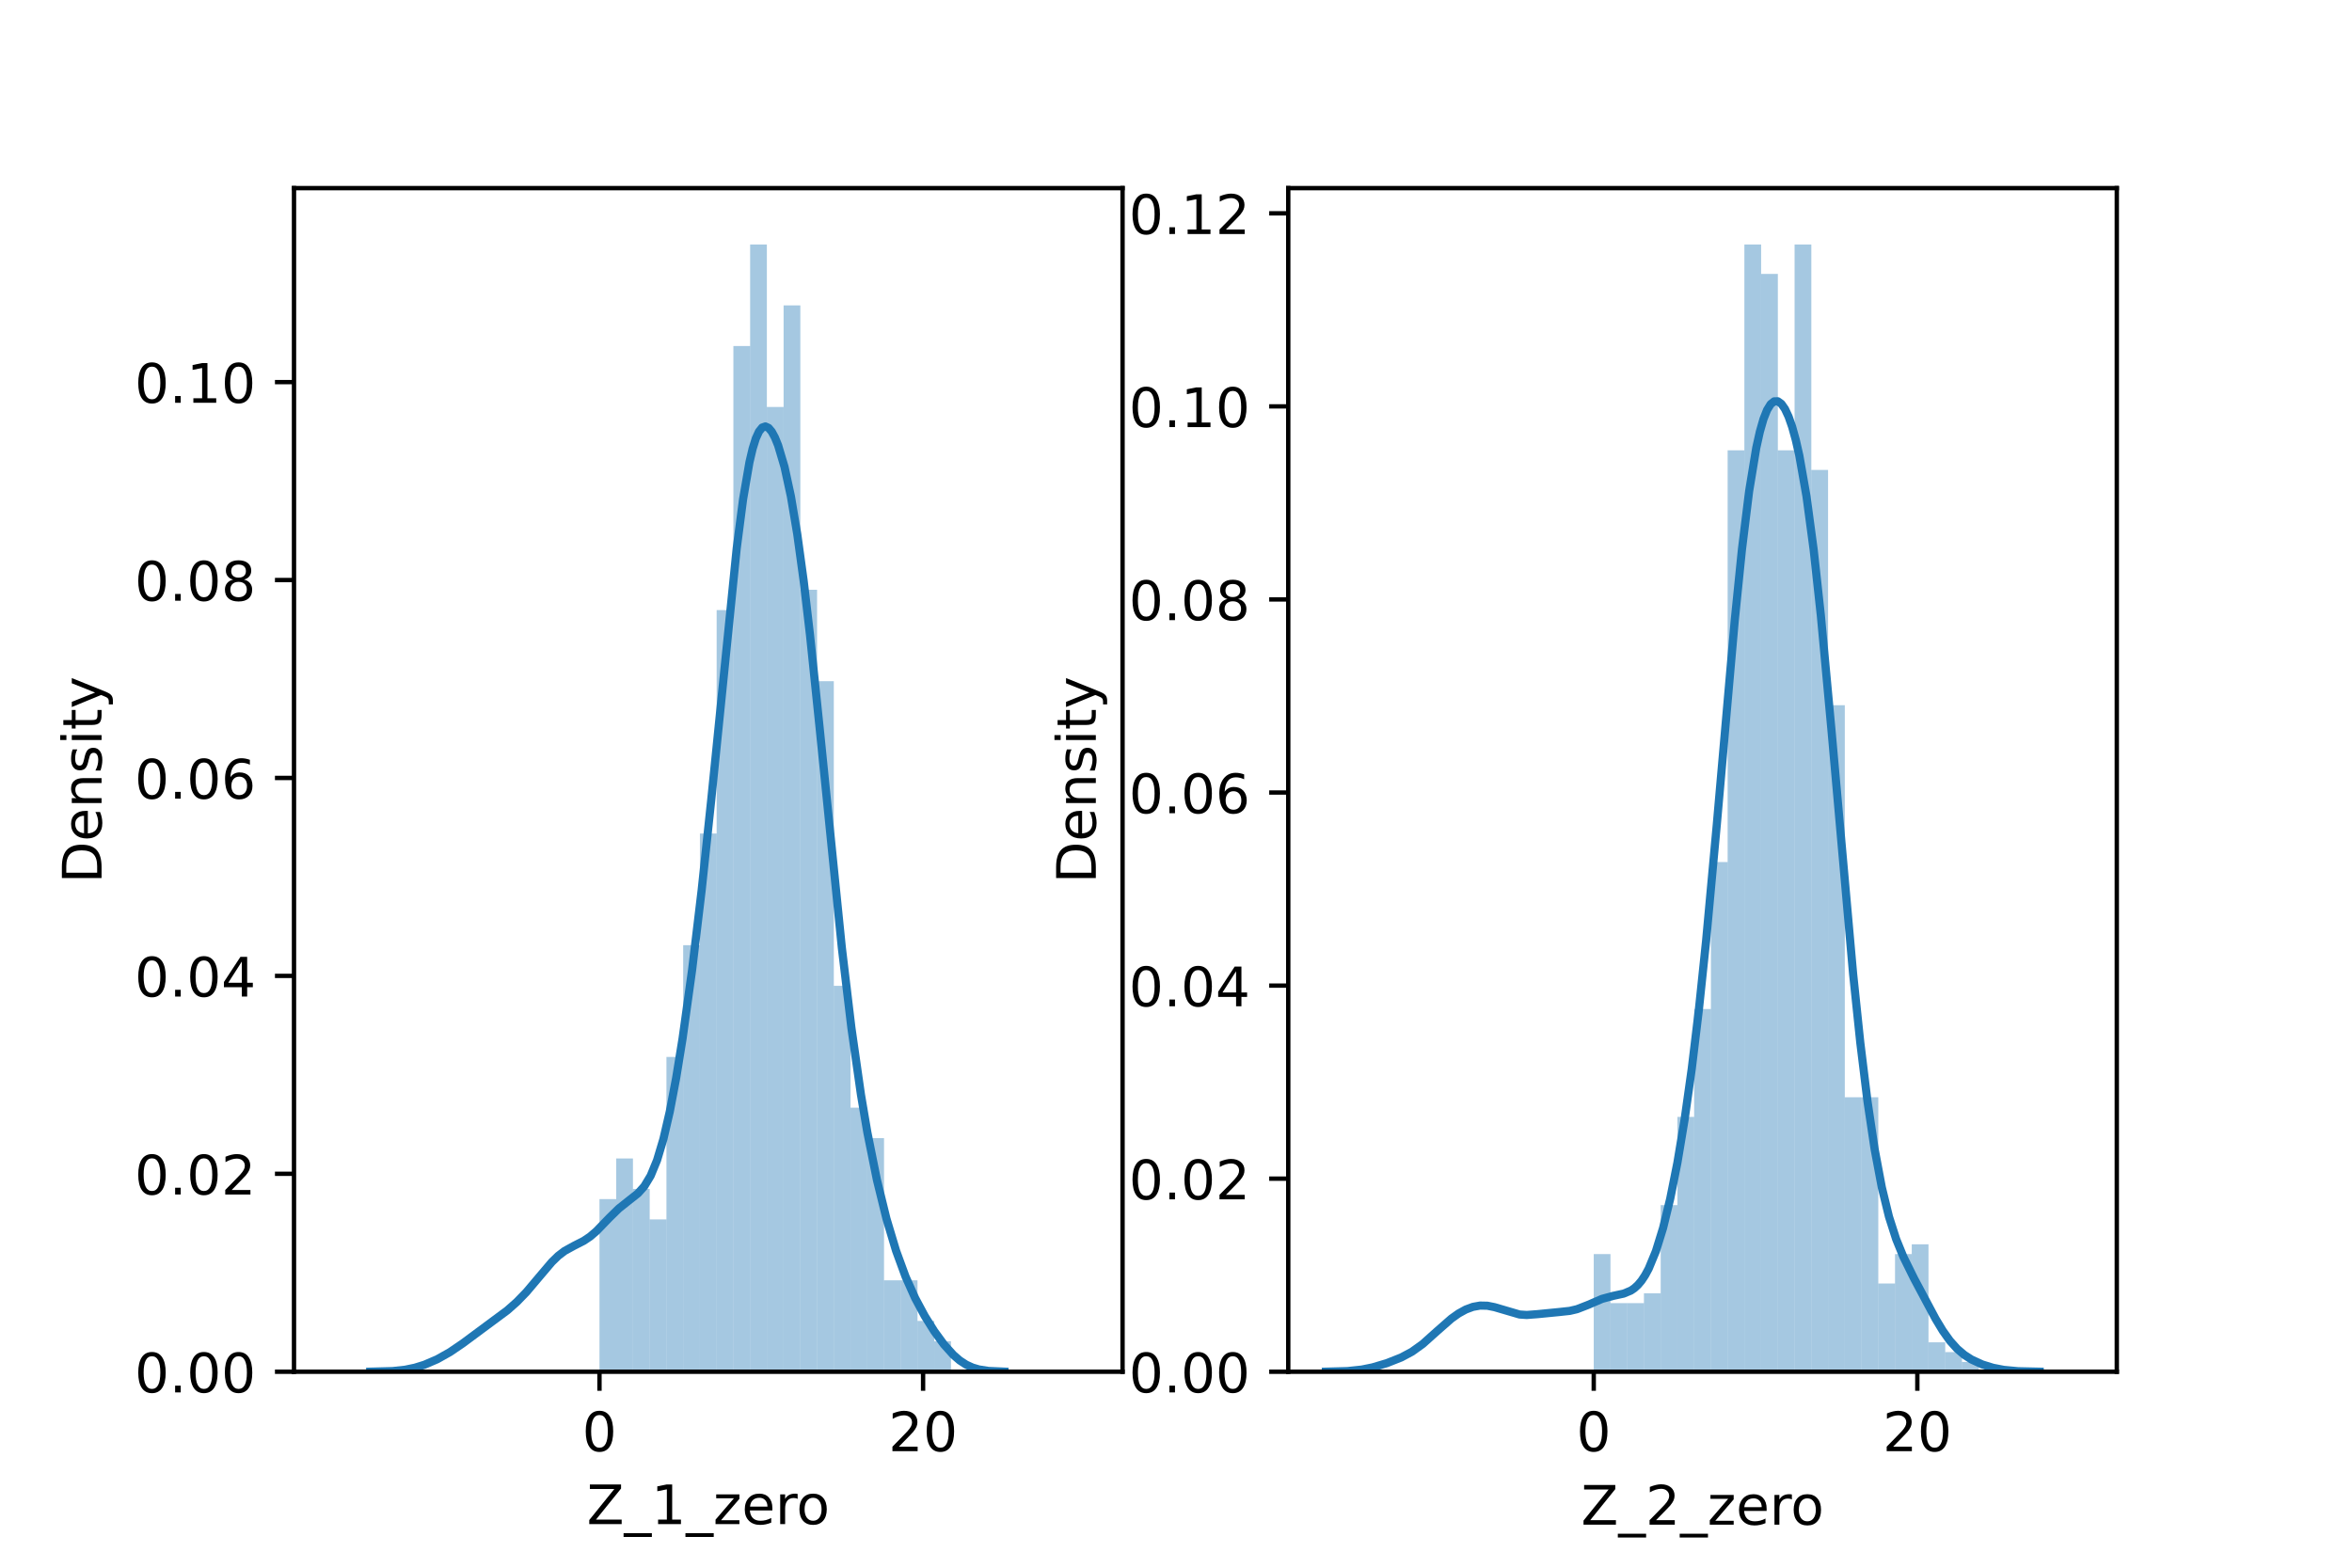 <?xml version="1.0" encoding="utf-8" standalone="no"?>
<!DOCTYPE svg PUBLIC "-//W3C//DTD SVG 1.1//EN"
  "http://www.w3.org/Graphics/SVG/1.1/DTD/svg11.dtd">
<!-- Created with matplotlib (https://matplotlib.org/) -->
<svg height="288pt" version="1.1" viewBox="0 0 432 288" width="432pt" xmlns="http://www.w3.org/2000/svg" xmlns:xlink="http://www.w3.org/1999/xlink">
 <defs>
  <style type="text/css">*{stroke-linecap:butt;stroke-linejoin:round;}</style>
 </defs>
 <g id="figure_1">
  <g id="patch_1">
   <path d="M 0 288 
L 432 288 
L 432 0 
L 0 0 
z
" style="fill:#ffffff;"/>
  </g>
  <g id="axes_1">
   <g id="patch_2">
    <path d="M 54 252 
L 206.182 252 
L 206.182 34.56 
L 54 34.56 
z
" style="fill:#ffffff;"/>
   </g>
   <g id="patch_3">
    <path clip-path="url(#p5b41a55d6e)" d="M 110.109 252 
L 113.183 252 
L 113.183 220.284 
L 110.109 220.284 
z
" style="fill:#1f77b4;opacity:0.4;"/>
   </g>
   <g id="patch_4">
    <path clip-path="url(#p5b41a55d6e)" d="M 113.183 252 
L 116.258 252 
L 116.258 212.822 
L 113.183 212.822 
z
" style="fill:#1f77b4;opacity:0.4;"/>
   </g>
   <g id="patch_5">
    <path clip-path="url(#p5b41a55d6e)" d="M 116.258 252 
L 119.332 252 
L 119.332 218.419 
L 116.258 218.419 
z
" style="fill:#1f77b4;opacity:0.4;"/>
   </g>
   <g id="patch_6">
    <path clip-path="url(#p5b41a55d6e)" d="M 119.332 252 
L 122.406 252 
L 122.406 224.015 
L 119.332 224.015 
z
" style="fill:#1f77b4;opacity:0.4;"/>
   </g>
   <g id="patch_7">
    <path clip-path="url(#p5b41a55d6e)" d="M 122.406 252 
L 125.481 252 
L 125.481 194.165 
L 122.406 194.165 
z
" style="fill:#1f77b4;opacity:0.4;"/>
   </g>
   <g id="patch_8">
    <path clip-path="url(#p5b41a55d6e)" d="M 125.481 252 
L 128.555 252 
L 128.555 173.643 
L 125.481 173.643 
z
" style="fill:#1f77b4;opacity:0.4;"/>
   </g>
   <g id="patch_9">
    <path clip-path="url(#p5b41a55d6e)" d="M 128.555 252 
L 131.629 252 
L 131.629 153.121 
L 128.555 153.121 
z
" style="fill:#1f77b4;opacity:0.4;"/>
   </g>
   <g id="patch_10">
    <path clip-path="url(#p5b41a55d6e)" d="M 131.629 252 
L 134.704 252 
L 134.704 112.077 
L 131.629 112.077 
z
" style="fill:#1f77b4;opacity:0.4;"/>
   </g>
   <g id="patch_11">
    <path clip-path="url(#p5b41a55d6e)" d="M 134.704 252 
L 137.778 252 
L 137.778 63.571 
L 134.704 63.571 
z
" style="fill:#1f77b4;opacity:0.4;"/>
   </g>
   <g id="patch_12">
    <path clip-path="url(#p5b41a55d6e)" d="M 137.778 252 
L 140.852 252 
L 140.852 44.914 
L 137.778 44.914 
z
" style="fill:#1f77b4;opacity:0.4;"/>
   </g>
   <g id="patch_13">
    <path clip-path="url(#p5b41a55d6e)" d="M 140.852 252 
L 143.927 252 
L 143.927 74.764 
L 140.852 74.764 
z
" style="fill:#1f77b4;opacity:0.4;"/>
   </g>
   <g id="patch_14">
    <path clip-path="url(#p5b41a55d6e)" d="M 143.927 252 
L 147.001 252 
L 147.001 56.108 
L 143.927 56.108 
z
" style="fill:#1f77b4;opacity:0.4;"/>
   </g>
   <g id="patch_15">
    <path clip-path="url(#p5b41a55d6e)" d="M 147.001 252 
L 150.075 252 
L 150.075 108.346 
L 147.001 108.346 
z
" style="fill:#1f77b4;opacity:0.4;"/>
   </g>
   <g id="patch_16">
    <path clip-path="url(#p5b41a55d6e)" d="M 150.075 252 
L 153.15 252 
L 153.15 125.137 
L 150.075 125.137 
z
" style="fill:#1f77b4;opacity:0.4;"/>
   </g>
   <g id="patch_17">
    <path clip-path="url(#p5b41a55d6e)" d="M 153.15 252 
L 156.224 252 
L 156.224 181.106 
L 153.15 181.106 
z
" style="fill:#1f77b4;opacity:0.4;"/>
   </g>
   <g id="patch_18">
    <path clip-path="url(#p5b41a55d6e)" d="M 156.224 252 
L 159.298 252 
L 159.298 203.493 
L 156.224 203.493 
z
" style="fill:#1f77b4;opacity:0.4;"/>
   </g>
   <g id="patch_19">
    <path clip-path="url(#p5b41a55d6e)" d="M 159.298 252 
L 162.373 252 
L 162.373 209.09 
L 159.298 209.09 
z
" style="fill:#1f77b4;opacity:0.4;"/>
   </g>
   <g id="patch_20">
    <path clip-path="url(#p5b41a55d6e)" d="M 162.373 252 
L 165.447 252 
L 165.447 235.209 
L 162.373 235.209 
z
" style="fill:#1f77b4;opacity:0.4;"/>
   </g>
   <g id="patch_21">
    <path clip-path="url(#p5b41a55d6e)" d="M 165.447 252 
L 168.521 252 
L 168.521 235.209 
L 165.447 235.209 
z
" style="fill:#1f77b4;opacity:0.4;"/>
   </g>
   <g id="patch_22">
    <path clip-path="url(#p5b41a55d6e)" d="M 168.521 252 
L 171.596 252 
L 171.596 242.672 
L 168.521 242.672 
z
" style="fill:#1f77b4;opacity:0.4;"/>
   </g>
   <g id="patch_23">
    <path clip-path="url(#p5b41a55d6e)" d="M 171.596 252 
L 174.67 252 
L 174.67 246.403 
L 171.596 246.403 
z
" style="fill:#1f77b4;opacity:0.4;"/>
   </g>
   <g id="patch_24">
    <path clip-path="url(#p5b41a55d6e)" d="M 174.67 252 
L 177.744 252 
L 177.744 252 
L 174.67 252 
z
" style="fill:#1f77b4;opacity:0.4;"/>
   </g>
   <g id="patch_25">
    <path clip-path="url(#p5b41a55d6e)" d="M 177.744 252 
L 180.819 252 
L 180.819 252 
L 177.744 252 
z
" style="fill:#1f77b4;opacity:0.4;"/>
   </g>
   <g id="patch_26">
    <path clip-path="url(#p5b41a55d6e)" d="M 180.819 252 
L 183.893 252 
L 183.893 252 
L 180.819 252 
z
" style="fill:#1f77b4;opacity:0.4;"/>
   </g>
   <g id="patch_27">
    <path clip-path="url(#p5b41a55d6e)" d="M 183.893 252 
L 186.967 252 
L 186.967 252 
L 183.893 252 
z
" style="fill:#1f77b4;opacity:0.4;"/>
   </g>
   <g id="patch_28">
    <path clip-path="url(#p5b41a55d6e)" d="M 186.967 252 
L 190.041 252 
L 190.041 252 
L 186.967 252 
z
" style="fill:#1f77b4;opacity:0.4;"/>
   </g>
   <g id="patch_29">
    <path clip-path="url(#p5b41a55d6e)" d="M 190.041 252 
L 193.116 252 
L 193.116 252 
L 190.041 252 
z
" style="fill:#1f77b4;opacity:0.4;"/>
   </g>
   <g id="patch_30">
    <path clip-path="url(#p5b41a55d6e)" d="M 193.116 252 
L 196.19 252 
L 196.19 252 
L 193.116 252 
z
" style="fill:#1f77b4;opacity:0.4;"/>
   </g>
   <g id="patch_31">
    <path clip-path="url(#p5b41a55d6e)" d="M 196.19 252 
L 199.264 252 
L 199.264 252 
L 196.19 252 
z
" style="fill:#1f77b4;opacity:0.4;"/>
   </g>
   <g id="matplotlib.axis_1">
    <g id="xtick_1">
     <g id="line2d_1">
      <defs>
       <path d="M 0 0 
L 0 3.5 
" id="md90e718401" style="stroke:#000000;stroke-width:0.8;"/>
      </defs>
      <g>
       <use style="stroke:#000000;stroke-width:0.8;" x="110.109" xlink:href="#md90e718401" y="252"/>
      </g>
     </g>
     <g id="text_1">
      <!-- 0 -->
      <g transform="translate(106.928 266.598)scale(0.1 -0.1)">
       <defs>
        <path d="M 31.781 66.406 
Q 24.172 66.406 20.328 58.906 
Q 16.5 51.422 16.5 36.375 
Q 16.5 21.391 20.328 13.891 
Q 24.172 6.391 31.781 6.391 
Q 39.453 6.391 43.281 13.891 
Q 47.125 21.391 47.125 36.375 
Q 47.125 51.422 43.281 58.906 
Q 39.453 66.406 31.781 66.406 
z
M 31.781 74.219 
Q 44.047 74.219 50.516 64.516 
Q 56.984 54.828 56.984 36.375 
Q 56.984 17.969 50.516 8.266 
Q 44.047 -1.422 31.781 -1.422 
Q 19.531 -1.422 13.062 8.266 
Q 6.594 17.969 6.594 36.375 
Q 6.594 54.828 13.062 64.516 
Q 19.531 74.219 31.781 74.219 
z
" id="DejaVuSans-48"/>
       </defs>
       <use xlink:href="#DejaVuSans-48"/>
      </g>
     </g>
    </g>
    <g id="xtick_2">
     <g id="line2d_2">
      <g>
       <use style="stroke:#000000;stroke-width:0.8;" x="169.546" xlink:href="#md90e718401" y="252"/>
      </g>
     </g>
     <g id="text_2">
      <!-- 20 -->
      <g transform="translate(163.183 266.598)scale(0.1 -0.1)">
       <defs>
        <path d="M 19.188 8.297 
L 53.609 8.297 
L 53.609 0 
L 7.328 0 
L 7.328 8.297 
Q 12.938 14.109 22.625 23.891 
Q 32.328 33.688 34.812 36.531 
Q 39.547 41.844 41.422 45.531 
Q 43.312 49.219 43.312 52.781 
Q 43.312 58.594 39.234 62.25 
Q 35.156 65.922 28.609 65.922 
Q 23.969 65.922 18.812 64.312 
Q 13.672 62.703 7.812 59.422 
L 7.812 69.391 
Q 13.766 71.781 18.938 73 
Q 24.125 74.219 28.422 74.219 
Q 39.75 74.219 46.484 68.547 
Q 53.219 62.891 53.219 53.422 
Q 53.219 48.922 51.531 44.891 
Q 49.859 40.875 45.406 35.406 
Q 44.188 33.984 37.641 27.219 
Q 31.109 20.453 19.188 8.297 
z
" id="DejaVuSans-50"/>
       </defs>
       <use xlink:href="#DejaVuSans-50"/>
       <use x="63.623" xlink:href="#DejaVuSans-48"/>
      </g>
     </g>
    </g>
    <g id="text_3">
     <!-- Z_1_zero -->
     <g transform="translate(107.782 279.998)scale(0.1 -0.1)">
      <defs>
       <path d="M 5.609 72.906 
L 62.891 72.906 
L 62.891 65.375 
L 16.797 8.297 
L 64.016 8.297 
L 64.016 0 
L 4.5 0 
L 4.5 7.516 
L 50.594 64.594 
L 5.609 64.594 
z
" id="DejaVuSans-90"/>
       <path d="M 50.984 -16.609 
L 50.984 -23.578 
L -0.984 -23.578 
L -0.984 -16.609 
z
" id="DejaVuSans-95"/>
       <path d="M 12.406 8.297 
L 28.516 8.297 
L 28.516 63.922 
L 10.984 60.406 
L 10.984 69.391 
L 28.422 72.906 
L 38.281 72.906 
L 38.281 8.297 
L 54.391 8.297 
L 54.391 0 
L 12.406 0 
z
" id="DejaVuSans-49"/>
       <path d="M 5.516 54.688 
L 48.188 54.688 
L 48.188 46.484 
L 14.406 7.172 
L 48.188 7.172 
L 48.188 0 
L 4.297 0 
L 4.297 8.203 
L 38.094 47.516 
L 5.516 47.516 
z
" id="DejaVuSans-122"/>
       <path d="M 56.203 29.594 
L 56.203 25.203 
L 14.891 25.203 
Q 15.484 15.922 20.484 11.062 
Q 25.484 6.203 34.422 6.203 
Q 39.594 6.203 44.453 7.469 
Q 49.312 8.734 54.109 11.281 
L 54.109 2.781 
Q 49.266 0.734 44.188 -0.344 
Q 39.109 -1.422 33.891 -1.422 
Q 20.797 -1.422 13.156 6.188 
Q 5.516 13.812 5.516 26.812 
Q 5.516 40.234 12.766 48.109 
Q 20.016 56 32.328 56 
Q 43.359 56 49.781 48.891 
Q 56.203 41.797 56.203 29.594 
z
M 47.219 32.234 
Q 47.125 39.594 43.094 43.984 
Q 39.062 48.391 32.422 48.391 
Q 24.906 48.391 20.391 44.141 
Q 15.875 39.891 15.188 32.172 
z
" id="DejaVuSans-101"/>
       <path d="M 41.109 46.297 
Q 39.594 47.172 37.812 47.578 
Q 36.031 48 33.891 48 
Q 26.266 48 22.188 43.047 
Q 18.109 38.094 18.109 28.812 
L 18.109 0 
L 9.078 0 
L 9.078 54.688 
L 18.109 54.688 
L 18.109 46.188 
Q 20.953 51.172 25.484 53.578 
Q 30.031 56 36.531 56 
Q 37.453 56 38.578 55.875 
Q 39.703 55.766 41.062 55.516 
z
" id="DejaVuSans-114"/>
       <path d="M 30.609 48.391 
Q 23.391 48.391 19.188 42.75 
Q 14.984 37.109 14.984 27.297 
Q 14.984 17.484 19.156 11.844 
Q 23.344 6.203 30.609 6.203 
Q 37.797 6.203 41.984 11.859 
Q 46.188 17.531 46.188 27.297 
Q 46.188 37.016 41.984 42.703 
Q 37.797 48.391 30.609 48.391 
z
M 30.609 56 
Q 42.328 56 49.016 48.375 
Q 55.719 40.766 55.719 27.297 
Q 55.719 13.875 49.016 6.219 
Q 42.328 -1.422 30.609 -1.422 
Q 18.844 -1.422 12.172 6.219 
Q 5.516 13.875 5.516 27.297 
Q 5.516 40.766 12.172 48.375 
Q 18.844 56 30.609 56 
z
" id="DejaVuSans-111"/>
      </defs>
      <use xlink:href="#DejaVuSans-90"/>
      <use x="68.506" xlink:href="#DejaVuSans-95"/>
      <use x="118.506" xlink:href="#DejaVuSans-49"/>
      <use x="182.129" xlink:href="#DejaVuSans-95"/>
      <use x="232.129" xlink:href="#DejaVuSans-122"/>
      <use x="284.619" xlink:href="#DejaVuSans-101"/>
      <use x="346.143" xlink:href="#DejaVuSans-114"/>
      <use x="385.006" xlink:href="#DejaVuSans-111"/>
     </g>
    </g>
   </g>
   <g id="matplotlib.axis_2">
    <g id="ytick_1">
     <g id="line2d_3">
      <defs>
       <path d="M 0 0 
L -3.5 0 
" id="m046e755c90" style="stroke:#000000;stroke-width:0.8;"/>
      </defs>
      <g>
       <use style="stroke:#000000;stroke-width:0.8;" x="54" xlink:href="#m046e755c90" y="252"/>
      </g>
     </g>
     <g id="text_4">
      <!-- 0.00 -->
      <g transform="translate(24.734 255.799)scale(0.1 -0.1)">
       <defs>
        <path d="M 10.688 12.406 
L 21 12.406 
L 21 0 
L 10.688 0 
z
" id="DejaVuSans-46"/>
       </defs>
       <use xlink:href="#DejaVuSans-48"/>
       <use x="63.623" xlink:href="#DejaVuSans-46"/>
       <use x="95.41" xlink:href="#DejaVuSans-48"/>
       <use x="159.033" xlink:href="#DejaVuSans-48"/>
      </g>
     </g>
    </g>
    <g id="ytick_2">
     <g id="line2d_4">
      <g>
       <use style="stroke:#000000;stroke-width:0.8;" x="54" xlink:href="#m046e755c90" y="215.639"/>
      </g>
     </g>
     <g id="text_5">
      <!-- 0.02 -->
      <g transform="translate(24.734 219.439)scale(0.1 -0.1)">
       <use xlink:href="#DejaVuSans-48"/>
       <use x="63.623" xlink:href="#DejaVuSans-46"/>
       <use x="95.41" xlink:href="#DejaVuSans-48"/>
       <use x="159.033" xlink:href="#DejaVuSans-50"/>
      </g>
     </g>
    </g>
    <g id="ytick_3">
     <g id="line2d_5">
      <g>
       <use style="stroke:#000000;stroke-width:0.8;" x="54" xlink:href="#m046e755c90" y="179.279"/>
      </g>
     </g>
     <g id="text_6">
      <!-- 0.04 -->
      <g transform="translate(24.734 183.078)scale(0.1 -0.1)">
       <defs>
        <path d="M 37.797 64.312 
L 12.891 25.391 
L 37.797 25.391 
z
M 35.203 72.906 
L 47.609 72.906 
L 47.609 25.391 
L 58.016 25.391 
L 58.016 17.188 
L 47.609 17.188 
L 47.609 0 
L 37.797 0 
L 37.797 17.188 
L 4.891 17.188 
L 4.891 26.703 
z
" id="DejaVuSans-52"/>
       </defs>
       <use xlink:href="#DejaVuSans-48"/>
       <use x="63.623" xlink:href="#DejaVuSans-46"/>
       <use x="95.41" xlink:href="#DejaVuSans-48"/>
       <use x="159.033" xlink:href="#DejaVuSans-52"/>
      </g>
     </g>
    </g>
    <g id="ytick_4">
     <g id="line2d_6">
      <g>
       <use style="stroke:#000000;stroke-width:0.8;" x="54" xlink:href="#m046e755c90" y="142.918"/>
      </g>
     </g>
     <g id="text_7">
      <!-- 0.06 -->
      <g transform="translate(24.734 146.717)scale(0.1 -0.1)">
       <defs>
        <path d="M 33.016 40.375 
Q 26.375 40.375 22.484 35.828 
Q 18.609 31.297 18.609 23.391 
Q 18.609 15.531 22.484 10.953 
Q 26.375 6.391 33.016 6.391 
Q 39.656 6.391 43.531 10.953 
Q 47.406 15.531 47.406 23.391 
Q 47.406 31.297 43.531 35.828 
Q 39.656 40.375 33.016 40.375 
z
M 52.594 71.297 
L 52.594 62.312 
Q 48.875 64.062 45.094 64.984 
Q 41.312 65.922 37.594 65.922 
Q 27.828 65.922 22.672 59.328 
Q 17.531 52.734 16.797 39.406 
Q 19.672 43.656 24.016 45.922 
Q 28.375 48.188 33.594 48.188 
Q 44.578 48.188 50.953 41.516 
Q 57.328 34.859 57.328 23.391 
Q 57.328 12.156 50.688 5.359 
Q 44.047 -1.422 33.016 -1.422 
Q 20.359 -1.422 13.672 8.266 
Q 6.984 17.969 6.984 36.375 
Q 6.984 53.656 15.188 63.938 
Q 23.391 74.219 37.203 74.219 
Q 40.922 74.219 44.703 73.484 
Q 48.484 72.75 52.594 71.297 
z
" id="DejaVuSans-54"/>
       </defs>
       <use xlink:href="#DejaVuSans-48"/>
       <use x="63.623" xlink:href="#DejaVuSans-46"/>
       <use x="95.41" xlink:href="#DejaVuSans-48"/>
       <use x="159.033" xlink:href="#DejaVuSans-54"/>
      </g>
     </g>
    </g>
    <g id="ytick_5">
     <g id="line2d_7">
      <g>
       <use style="stroke:#000000;stroke-width:0.8;" x="54" xlink:href="#m046e755c90" y="106.558"/>
      </g>
     </g>
     <g id="text_8">
      <!-- 0.08 -->
      <g transform="translate(24.734 110.357)scale(0.1 -0.1)">
       <defs>
        <path d="M 31.781 34.625 
Q 24.75 34.625 20.719 30.859 
Q 16.703 27.094 16.703 20.516 
Q 16.703 13.922 20.719 10.156 
Q 24.75 6.391 31.781 6.391 
Q 38.812 6.391 42.859 10.172 
Q 46.922 13.969 46.922 20.516 
Q 46.922 27.094 42.891 30.859 
Q 38.875 34.625 31.781 34.625 
z
M 21.922 38.812 
Q 15.578 40.375 12.031 44.719 
Q 8.5 49.078 8.5 55.328 
Q 8.5 64.062 14.719 69.141 
Q 20.953 74.219 31.781 74.219 
Q 42.672 74.219 48.875 69.141 
Q 55.078 64.062 55.078 55.328 
Q 55.078 49.078 51.531 44.719 
Q 48 40.375 41.703 38.812 
Q 48.828 37.156 52.797 32.312 
Q 56.781 27.484 56.781 20.516 
Q 56.781 9.906 50.312 4.234 
Q 43.844 -1.422 31.781 -1.422 
Q 19.734 -1.422 13.25 4.234 
Q 6.781 9.906 6.781 20.516 
Q 6.781 27.484 10.781 32.312 
Q 14.797 37.156 21.922 38.812 
z
M 18.312 54.391 
Q 18.312 48.734 21.844 45.562 
Q 25.391 42.391 31.781 42.391 
Q 38.141 42.391 41.719 45.562 
Q 45.312 48.734 45.312 54.391 
Q 45.312 60.062 41.719 63.234 
Q 38.141 66.406 31.781 66.406 
Q 25.391 66.406 21.844 63.234 
Q 18.312 60.062 18.312 54.391 
z
" id="DejaVuSans-56"/>
       </defs>
       <use xlink:href="#DejaVuSans-48"/>
       <use x="63.623" xlink:href="#DejaVuSans-46"/>
       <use x="95.41" xlink:href="#DejaVuSans-48"/>
       <use x="159.033" xlink:href="#DejaVuSans-56"/>
      </g>
     </g>
    </g>
    <g id="ytick_6">
     <g id="line2d_8">
      <g>
       <use style="stroke:#000000;stroke-width:0.8;" x="54" xlink:href="#m046e755c90" y="70.197"/>
      </g>
     </g>
     <g id="text_9">
      <!-- 0.10 -->
      <g transform="translate(24.734 73.996)scale(0.1 -0.1)">
       <use xlink:href="#DejaVuSans-48"/>
       <use x="63.623" xlink:href="#DejaVuSans-46"/>
       <use x="95.41" xlink:href="#DejaVuSans-49"/>
       <use x="159.033" xlink:href="#DejaVuSans-48"/>
      </g>
     </g>
    </g>
    <g id="text_10">
     <!-- Density -->
     <g transform="translate(18.655 162.289)rotate(-90)scale(0.1 -0.1)">
      <defs>
       <path d="M 19.672 64.797 
L 19.672 8.109 
L 31.594 8.109 
Q 46.688 8.109 53.688 14.938 
Q 60.688 21.781 60.688 36.531 
Q 60.688 51.172 53.688 57.984 
Q 46.688 64.797 31.594 64.797 
z
M 9.812 72.906 
L 30.078 72.906 
Q 51.266 72.906 61.172 64.094 
Q 71.094 55.281 71.094 36.531 
Q 71.094 17.672 61.125 8.828 
Q 51.172 0 30.078 0 
L 9.812 0 
z
" id="DejaVuSans-68"/>
       <path d="M 54.891 33.016 
L 54.891 0 
L 45.906 0 
L 45.906 32.719 
Q 45.906 40.484 42.875 44.328 
Q 39.844 48.188 33.797 48.188 
Q 26.516 48.188 22.312 43.547 
Q 18.109 38.922 18.109 30.906 
L 18.109 0 
L 9.078 0 
L 9.078 54.688 
L 18.109 54.688 
L 18.109 46.188 
Q 21.344 51.125 25.703 53.562 
Q 30.078 56 35.797 56 
Q 45.219 56 50.047 50.172 
Q 54.891 44.344 54.891 33.016 
z
" id="DejaVuSans-110"/>
       <path d="M 44.281 53.078 
L 44.281 44.578 
Q 40.484 46.531 36.375 47.5 
Q 32.281 48.484 27.875 48.484 
Q 21.188 48.484 17.844 46.438 
Q 14.5 44.391 14.5 40.281 
Q 14.5 37.156 16.891 35.375 
Q 19.281 33.594 26.516 31.984 
L 29.594 31.297 
Q 39.156 29.25 43.188 25.516 
Q 47.219 21.781 47.219 15.094 
Q 47.219 7.469 41.188 3.016 
Q 35.156 -1.422 24.609 -1.422 
Q 20.219 -1.422 15.453 -0.562 
Q 10.688 0.297 5.422 2 
L 5.422 11.281 
Q 10.406 8.688 15.234 7.391 
Q 20.062 6.109 24.812 6.109 
Q 31.156 6.109 34.562 8.281 
Q 37.984 10.453 37.984 14.406 
Q 37.984 18.062 35.516 20.016 
Q 33.062 21.969 24.703 23.781 
L 21.578 24.516 
Q 13.234 26.266 9.516 29.906 
Q 5.812 33.547 5.812 39.891 
Q 5.812 47.609 11.281 51.797 
Q 16.75 56 26.812 56 
Q 31.781 56 36.172 55.266 
Q 40.578 54.547 44.281 53.078 
z
" id="DejaVuSans-115"/>
       <path d="M 9.422 54.688 
L 18.406 54.688 
L 18.406 0 
L 9.422 0 
z
M 9.422 75.984 
L 18.406 75.984 
L 18.406 64.594 
L 9.422 64.594 
z
" id="DejaVuSans-105"/>
       <path d="M 18.312 70.219 
L 18.312 54.688 
L 36.812 54.688 
L 36.812 47.703 
L 18.312 47.703 
L 18.312 18.016 
Q 18.312 11.328 20.141 9.422 
Q 21.969 7.516 27.594 7.516 
L 36.812 7.516 
L 36.812 0 
L 27.594 0 
Q 17.188 0 13.234 3.875 
Q 9.281 7.766 9.281 18.016 
L 9.281 47.703 
L 2.688 47.703 
L 2.688 54.688 
L 9.281 54.688 
L 9.281 70.219 
z
" id="DejaVuSans-116"/>
       <path d="M 32.172 -5.078 
Q 28.375 -14.844 24.75 -17.812 
Q 21.141 -20.797 15.094 -20.797 
L 7.906 -20.797 
L 7.906 -13.281 
L 13.188 -13.281 
Q 16.891 -13.281 18.938 -11.516 
Q 21 -9.766 23.484 -3.219 
L 25.094 0.875 
L 2.984 54.688 
L 12.5 54.688 
L 29.594 11.922 
L 46.688 54.688 
L 56.203 54.688 
z
" id="DejaVuSans-121"/>
      </defs>
      <use xlink:href="#DejaVuSans-68"/>
      <use x="77.002" xlink:href="#DejaVuSans-101"/>
      <use x="138.525" xlink:href="#DejaVuSans-110"/>
      <use x="201.904" xlink:href="#DejaVuSans-115"/>
      <use x="254.004" xlink:href="#DejaVuSans-105"/>
      <use x="281.787" xlink:href="#DejaVuSans-116"/>
      <use x="320.996" xlink:href="#DejaVuSans-121"/>
     </g>
    </g>
   </g>
   <g id="line2d_9">
    <path clip-path="url(#p5b41a55d6e)" d="M 68.005 251.992 
L 72.102 251.882 
L 74.443 251.628 
L 76.199 251.263 
L 77.954 250.719 
L 80.296 249.713 
L 82.637 248.398 
L 84.978 246.807 
L 93.172 240.733 
L 94.928 239.18 
L 96.684 237.37 
L 99.025 234.598 
L 101.366 231.84 
L 102.537 230.704 
L 103.707 229.813 
L 105.463 228.849 
L 107.219 227.955 
L 108.389 227.17 
L 109.56 226.164 
L 111.901 223.737 
L 113.657 222.019 
L 115.413 220.624 
L 117.169 219.237 
L 118.339 217.935 
L 119.51 215.993 
L 120.68 213.155 
L 121.851 209.245 
L 123.022 204.198 
L 124.192 198.035 
L 125.363 190.825 
L 127.119 178.201 
L 128.875 163.533 
L 130.63 146.993 
L 135.313 100.741 
L 136.483 91.724 
L 137.654 84.914 
L 138.239 82.423 
L 138.824 80.547 
L 139.41 79.266 
L 139.995 78.546 
L 140.58 78.342 
L 141.166 78.608 
L 141.751 79.299 
L 142.336 80.379 
L 142.921 81.823 
L 144.092 85.766 
L 145.263 91.16 
L 146.433 98.11 
L 147.604 106.649 
L 148.774 116.637 
L 150.53 133.578 
L 154.627 174.128 
L 156.383 188.847 
L 158.139 201.126 
L 159.309 208.025 
L 161.065 216.749 
L 162.821 223.895 
L 164.577 229.756 
L 166.333 234.547 
L 168.089 238.475 
L 169.845 241.754 
L 171.601 244.561 
L 173.356 246.966 
L 175.112 248.922 
L 176.283 249.932 
L 177.453 250.696 
L 178.624 251.233 
L 179.795 251.58 
L 181.55 251.853 
L 184.477 251.983 
L 184.477 251.983 
" style="fill:none;stroke:#1f77b4;stroke-linecap:square;stroke-width:1.5;"/>
   </g>
   <g id="patch_32">
    <path d="M 54 252 
L 54 34.56 
" style="fill:none;stroke:#000000;stroke-linecap:square;stroke-linejoin:miter;stroke-width:0.8;"/>
   </g>
   <g id="patch_33">
    <path d="M 206.182 252 
L 206.182 34.56 
" style="fill:none;stroke:#000000;stroke-linecap:square;stroke-linejoin:miter;stroke-width:0.8;"/>
   </g>
   <g id="patch_34">
    <path d="M 54 252 
L 206.182 252 
" style="fill:none;stroke:#000000;stroke-linecap:square;stroke-linejoin:miter;stroke-width:0.8;"/>
   </g>
   <g id="patch_35">
    <path d="M 54 34.56 
L 206.182 34.56 
" style="fill:none;stroke:#000000;stroke-linecap:square;stroke-linejoin:miter;stroke-width:0.8;"/>
   </g>
  </g>
  <g id="axes_2">
   <g id="patch_36">
    <path d="M 236.618 252 
L 388.8 252 
L 388.8 34.56 
L 236.618 34.56 
z
" style="fill:#ffffff;"/>
   </g>
   <g id="patch_37">
    <path clip-path="url(#p11ce62cc10)" d="M 292.727 252 
L 295.802 252 
L 295.802 230.391 
L 292.727 230.391 
z
" style="fill:#1f77b4;opacity:0.4;"/>
   </g>
   <g id="patch_38">
    <path clip-path="url(#p11ce62cc10)" d="M 295.802 252 
L 298.876 252 
L 298.876 239.395 
L 295.802 239.395 
z
" style="fill:#1f77b4;opacity:0.4;"/>
   </g>
   <g id="patch_39">
    <path clip-path="url(#p11ce62cc10)" d="M 298.876 252 
L 301.95 252 
L 301.95 239.395 
L 298.876 239.395 
z
" style="fill:#1f77b4;opacity:0.4;"/>
   </g>
   <g id="patch_40">
    <path clip-path="url(#p11ce62cc10)" d="M 301.95 252 
L 305.025 252 
L 305.025 237.594 
L 301.95 237.594 
z
" style="fill:#1f77b4;opacity:0.4;"/>
   </g>
   <g id="patch_41">
    <path clip-path="url(#p11ce62cc10)" d="M 305.025 252 
L 308.099 252 
L 308.099 221.387 
L 305.025 221.387 
z
" style="fill:#1f77b4;opacity:0.4;"/>
   </g>
   <g id="patch_42">
    <path clip-path="url(#p11ce62cc10)" d="M 308.099 252 
L 311.173 252 
L 311.173 205.181 
L 308.099 205.181 
z
" style="fill:#1f77b4;opacity:0.4;"/>
   </g>
   <g id="patch_43">
    <path clip-path="url(#p11ce62cc10)" d="M 311.173 252 
L 314.248 252 
L 314.248 185.372 
L 311.173 185.372 
z
" style="fill:#1f77b4;opacity:0.4;"/>
   </g>
   <g id="patch_44">
    <path clip-path="url(#p11ce62cc10)" d="M 314.248 252 
L 317.322 252 
L 317.322 158.361 
L 314.248 158.361 
z
" style="fill:#1f77b4;opacity:0.4;"/>
   </g>
   <g id="patch_45">
    <path clip-path="url(#p11ce62cc10)" d="M 317.322 252 
L 320.396 252 
L 320.396 82.73 
L 317.322 82.73 
z
" style="fill:#1f77b4;opacity:0.4;"/>
   </g>
   <g id="patch_46">
    <path clip-path="url(#p11ce62cc10)" d="M 320.396 252 
L 323.47 252 
L 323.47 44.914 
L 320.396 44.914 
z
" style="fill:#1f77b4;opacity:0.4;"/>
   </g>
   <g id="patch_47">
    <path clip-path="url(#p11ce62cc10)" d="M 323.47 252 
L 326.545 252 
L 326.545 50.317 
L 323.47 50.317 
z
" style="fill:#1f77b4;opacity:0.4;"/>
   </g>
   <g id="patch_48">
    <path clip-path="url(#p11ce62cc10)" d="M 326.545 252 
L 329.619 252 
L 329.619 82.73 
L 326.545 82.73 
z
" style="fill:#1f77b4;opacity:0.4;"/>
   </g>
   <g id="patch_49">
    <path clip-path="url(#p11ce62cc10)" d="M 329.619 252 
L 332.693 252 
L 332.693 44.914 
L 329.619 44.914 
z
" style="fill:#1f77b4;opacity:0.4;"/>
   </g>
   <g id="patch_50">
    <path clip-path="url(#p11ce62cc10)" d="M 332.693 252 
L 335.768 252 
L 335.768 86.331 
L 332.693 86.331 
z
" style="fill:#1f77b4;opacity:0.4;"/>
   </g>
   <g id="patch_51">
    <path clip-path="url(#p11ce62cc10)" d="M 335.768 252 
L 338.842 252 
L 338.842 129.549 
L 335.768 129.549 
z
" style="fill:#1f77b4;opacity:0.4;"/>
   </g>
   <g id="patch_52">
    <path clip-path="url(#p11ce62cc10)" d="M 338.842 252 
L 341.916 252 
L 341.916 201.579 
L 338.842 201.579 
z
" style="fill:#1f77b4;opacity:0.4;"/>
   </g>
   <g id="patch_53">
    <path clip-path="url(#p11ce62cc10)" d="M 341.916 252 
L 344.991 252 
L 344.991 201.579 
L 341.916 201.579 
z
" style="fill:#1f77b4;opacity:0.4;"/>
   </g>
   <g id="patch_54">
    <path clip-path="url(#p11ce62cc10)" d="M 344.991 252 
L 348.065 252 
L 348.065 235.793 
L 344.991 235.793 
z
" style="fill:#1f77b4;opacity:0.4;"/>
   </g>
   <g id="patch_55">
    <path clip-path="url(#p11ce62cc10)" d="M 348.065 252 
L 351.139 252 
L 351.139 230.391 
L 348.065 230.391 
z
" style="fill:#1f77b4;opacity:0.4;"/>
   </g>
   <g id="patch_56">
    <path clip-path="url(#p11ce62cc10)" d="M 351.139 252 
L 354.214 252 
L 354.214 228.59 
L 351.139 228.59 
z
" style="fill:#1f77b4;opacity:0.4;"/>
   </g>
   <g id="patch_57">
    <path clip-path="url(#p11ce62cc10)" d="M 354.214 252 
L 357.288 252 
L 357.288 246.598 
L 354.214 246.598 
z
" style="fill:#1f77b4;opacity:0.4;"/>
   </g>
   <g id="patch_58">
    <path clip-path="url(#p11ce62cc10)" d="M 357.288 252 
L 360.362 252 
L 360.362 248.399 
L 357.288 248.399 
z
" style="fill:#1f77b4;opacity:0.4;"/>
   </g>
   <g id="patch_59">
    <path clip-path="url(#p11ce62cc10)" d="M 360.362 252 
L 363.437 252 
L 363.437 250.199 
L 360.362 250.199 
z
" style="fill:#1f77b4;opacity:0.4;"/>
   </g>
   <g id="patch_60">
    <path clip-path="url(#p11ce62cc10)" d="M 363.437 252 
L 366.511 252 
L 366.511 252 
L 363.437 252 
z
" style="fill:#1f77b4;opacity:0.4;"/>
   </g>
   <g id="patch_61">
    <path clip-path="url(#p11ce62cc10)" d="M 366.511 252 
L 369.585 252 
L 369.585 252 
L 366.511 252 
z
" style="fill:#1f77b4;opacity:0.4;"/>
   </g>
   <g id="patch_62">
    <path clip-path="url(#p11ce62cc10)" d="M 369.585 252 
L 372.66 252 
L 372.66 252 
L 369.585 252 
z
" style="fill:#1f77b4;opacity:0.4;"/>
   </g>
   <g id="patch_63">
    <path clip-path="url(#p11ce62cc10)" d="M 372.66 252 
L 375.734 252 
L 375.734 252 
L 372.66 252 
z
" style="fill:#1f77b4;opacity:0.4;"/>
   </g>
   <g id="patch_64">
    <path clip-path="url(#p11ce62cc10)" d="M 375.734 252 
L 378.808 252 
L 378.808 252 
L 375.734 252 
z
" style="fill:#1f77b4;opacity:0.4;"/>
   </g>
   <g id="patch_65">
    <path clip-path="url(#p11ce62cc10)" d="M 378.808 252 
L 381.883 252 
L 381.883 252 
L 378.808 252 
z
" style="fill:#1f77b4;opacity:0.4;"/>
   </g>
   <g id="matplotlib.axis_3">
    <g id="xtick_3">
     <g id="line2d_10">
      <g>
       <use style="stroke:#000000;stroke-width:0.8;" x="292.727" xlink:href="#md90e718401" y="252"/>
      </g>
     </g>
     <g id="text_11">
      <!-- 0 -->
      <g transform="translate(289.546 266.598)scale(0.1 -0.1)">
       <use xlink:href="#DejaVuSans-48"/>
      </g>
     </g>
    </g>
    <g id="xtick_4">
     <g id="line2d_11">
      <g>
       <use style="stroke:#000000;stroke-width:0.8;" x="352.164" xlink:href="#md90e718401" y="252"/>
      </g>
     </g>
     <g id="text_12">
      <!-- 20 -->
      <g transform="translate(345.802 266.598)scale(0.1 -0.1)">
       <use xlink:href="#DejaVuSans-50"/>
       <use x="63.623" xlink:href="#DejaVuSans-48"/>
      </g>
     </g>
    </g>
    <g id="text_13">
     <!-- Z_2_zero -->
     <g transform="translate(290.4 280.1)scale(0.1 -0.1)">
      <use xlink:href="#DejaVuSans-90"/>
      <use x="68.506" xlink:href="#DejaVuSans-95"/>
      <use x="118.506" xlink:href="#DejaVuSans-50"/>
      <use x="182.129" xlink:href="#DejaVuSans-95"/>
      <use x="232.129" xlink:href="#DejaVuSans-122"/>
      <use x="284.619" xlink:href="#DejaVuSans-101"/>
      <use x="346.143" xlink:href="#DejaVuSans-114"/>
      <use x="385.006" xlink:href="#DejaVuSans-111"/>
     </g>
    </g>
   </g>
   <g id="matplotlib.axis_4">
    <g id="ytick_7">
     <g id="line2d_12">
      <g>
       <use style="stroke:#000000;stroke-width:0.8;" x="236.618" xlink:href="#m046e755c90" y="252"/>
      </g>
     </g>
     <g id="text_14">
      <!-- 0.00 -->
      <g transform="translate(207.353 255.799)scale(0.1 -0.1)">
       <use xlink:href="#DejaVuSans-48"/>
       <use x="63.623" xlink:href="#DejaVuSans-46"/>
       <use x="95.41" xlink:href="#DejaVuSans-48"/>
       <use x="159.033" xlink:href="#DejaVuSans-48"/>
      </g>
     </g>
    </g>
    <g id="ytick_8">
     <g id="line2d_13">
      <g>
       <use style="stroke:#000000;stroke-width:0.8;" x="236.618" xlink:href="#m046e755c90" y="216.532"/>
      </g>
     </g>
     <g id="text_15">
      <!-- 0.02 -->
      <g transform="translate(207.353 220.331)scale(0.1 -0.1)">
       <use xlink:href="#DejaVuSans-48"/>
       <use x="63.623" xlink:href="#DejaVuSans-46"/>
       <use x="95.41" xlink:href="#DejaVuSans-48"/>
       <use x="159.033" xlink:href="#DejaVuSans-50"/>
      </g>
     </g>
    </g>
    <g id="ytick_9">
     <g id="line2d_14">
      <g>
       <use style="stroke:#000000;stroke-width:0.8;" x="236.618" xlink:href="#m046e755c90" y="181.063"/>
      </g>
     </g>
     <g id="text_16">
      <!-- 0.04 -->
      <g transform="translate(207.353 184.862)scale(0.1 -0.1)">
       <use xlink:href="#DejaVuSans-48"/>
       <use x="63.623" xlink:href="#DejaVuSans-46"/>
       <use x="95.41" xlink:href="#DejaVuSans-48"/>
       <use x="159.033" xlink:href="#DejaVuSans-52"/>
      </g>
     </g>
    </g>
    <g id="ytick_10">
     <g id="line2d_15">
      <g>
       <use style="stroke:#000000;stroke-width:0.8;" x="236.618" xlink:href="#m046e755c90" y="145.595"/>
      </g>
     </g>
     <g id="text_17">
      <!-- 0.06 -->
      <g transform="translate(207.353 149.394)scale(0.1 -0.1)">
       <use xlink:href="#DejaVuSans-48"/>
       <use x="63.623" xlink:href="#DejaVuSans-46"/>
       <use x="95.41" xlink:href="#DejaVuSans-48"/>
       <use x="159.033" xlink:href="#DejaVuSans-54"/>
      </g>
     </g>
    </g>
    <g id="ytick_11">
     <g id="line2d_16">
      <g>
       <use style="stroke:#000000;stroke-width:0.8;" x="236.618" xlink:href="#m046e755c90" y="110.126"/>
      </g>
     </g>
     <g id="text_18">
      <!-- 0.08 -->
      <g transform="translate(207.353 113.925)scale(0.1 -0.1)">
       <use xlink:href="#DejaVuSans-48"/>
       <use x="63.623" xlink:href="#DejaVuSans-46"/>
       <use x="95.41" xlink:href="#DejaVuSans-48"/>
       <use x="159.033" xlink:href="#DejaVuSans-56"/>
      </g>
     </g>
    </g>
    <g id="ytick_12">
     <g id="line2d_17">
      <g>
       <use style="stroke:#000000;stroke-width:0.8;" x="236.618" xlink:href="#m046e755c90" y="74.658"/>
      </g>
     </g>
     <g id="text_19">
      <!-- 0.10 -->
      <g transform="translate(207.353 78.457)scale(0.1 -0.1)">
       <use xlink:href="#DejaVuSans-48"/>
       <use x="63.623" xlink:href="#DejaVuSans-46"/>
       <use x="95.41" xlink:href="#DejaVuSans-49"/>
       <use x="159.033" xlink:href="#DejaVuSans-48"/>
      </g>
     </g>
    </g>
    <g id="ytick_13">
     <g id="line2d_18">
      <g>
       <use style="stroke:#000000;stroke-width:0.8;" x="236.618" xlink:href="#m046e755c90" y="39.189"/>
      </g>
     </g>
     <g id="text_20">
      <!-- 0.12 -->
      <g transform="translate(207.353 42.988)scale(0.1 -0.1)">
       <use xlink:href="#DejaVuSans-48"/>
       <use x="63.623" xlink:href="#DejaVuSans-46"/>
       <use x="95.41" xlink:href="#DejaVuSans-49"/>
       <use x="159.033" xlink:href="#DejaVuSans-50"/>
      </g>
     </g>
    </g>
    <g id="text_21">
     <!-- Density -->
     <g transform="translate(201.273 162.289)rotate(-90)scale(0.1 -0.1)">
      <use xlink:href="#DejaVuSans-68"/>
      <use x="77.002" xlink:href="#DejaVuSans-101"/>
      <use x="138.525" xlink:href="#DejaVuSans-110"/>
      <use x="201.904" xlink:href="#DejaVuSans-115"/>
      <use x="254.004" xlink:href="#DejaVuSans-105"/>
      <use x="281.787" xlink:href="#DejaVuSans-116"/>
      <use x="320.996" xlink:href="#DejaVuSans-121"/>
     </g>
    </g>
   </g>
   <g id="line2d_19">
    <path clip-path="url(#p11ce62cc10)" d="M 243.536 251.991 
L 247.488 251.884 
L 250.123 251.603 
L 252.099 251.203 
L 254.734 250.421 
L 257.369 249.379 
L 259.345 248.322 
L 261.321 246.903 
L 263.956 244.544 
L 266.591 242.233 
L 267.909 241.299 
L 269.226 240.573 
L 270.544 240.082 
L 271.861 239.847 
L 273.179 239.874 
L 274.496 240.136 
L 279.107 241.487 
L 280.425 241.574 
L 282.401 241.423 
L 286.354 241.036 
L 288.33 240.822 
L 289.647 240.513 
L 291.623 239.748 
L 294.258 238.614 
L 296.235 238.077 
L 298.211 237.65 
L 299.528 237.104 
L 300.187 236.659 
L 300.846 236.058 
L 301.504 235.274 
L 302.163 234.282 
L 302.822 233.061 
L 304.139 229.873 
L 305.457 225.612 
L 306.774 220.213 
L 308.092 213.611 
L 309.409 205.708 
L 310.727 196.363 
L 312.044 185.433 
L 313.362 172.867 
L 315.338 151.396 
L 318.632 113.92 
L 319.949 100.929 
L 321.267 90.246 
L 322.584 82.253 
L 323.243 79.29 
L 323.902 76.993 
L 324.56 75.328 
L 325.219 74.255 
L 325.878 73.731 
L 326.537 73.719 
L 327.195 74.192 
L 327.854 75.132 
L 328.513 76.538 
L 329.171 78.419 
L 329.83 80.797 
L 330.489 83.698 
L 331.806 91.181 
L 333.124 101.003 
L 334.441 113.069 
L 336.418 134.399 
L 340.37 178.941 
L 341.687 191.544 
L 343.005 202.297 
L 344.322 211.127 
L 345.64 218.131 
L 346.957 223.53 
L 348.275 227.648 
L 349.592 230.873 
L 351.569 234.88 
L 355.521 242.29 
L 356.838 244.473 
L 358.156 246.32 
L 359.473 247.788 
L 360.791 248.909 
L 362.108 249.754 
L 364.085 250.663 
L 366.061 251.275 
L 368.037 251.659 
L 370.672 251.905 
L 374.624 251.993 
L 374.624 251.993 
" style="fill:none;stroke:#1f77b4;stroke-linecap:square;stroke-width:1.5;"/>
   </g>
   <g id="patch_66">
    <path d="M 236.618 252 
L 236.618 34.56 
" style="fill:none;stroke:#000000;stroke-linecap:square;stroke-linejoin:miter;stroke-width:0.8;"/>
   </g>
   <g id="patch_67">
    <path d="M 388.8 252 
L 388.8 34.56 
" style="fill:none;stroke:#000000;stroke-linecap:square;stroke-linejoin:miter;stroke-width:0.8;"/>
   </g>
   <g id="patch_68">
    <path d="M 236.618 252 
L 388.8 252 
" style="fill:none;stroke:#000000;stroke-linecap:square;stroke-linejoin:miter;stroke-width:0.8;"/>
   </g>
   <g id="patch_69">
    <path d="M 236.618 34.56 
L 388.8 34.56 
" style="fill:none;stroke:#000000;stroke-linecap:square;stroke-linejoin:miter;stroke-width:0.8;"/>
   </g>
  </g>
 </g>
 <defs>
  <clipPath id="p5b41a55d6e">
   <rect height="217.44" width="152.182" x="54" y="34.56"/>
  </clipPath>
  <clipPath id="p11ce62cc10">
   <rect height="217.44" width="152.182" x="236.618" y="34.56"/>
  </clipPath>
 </defs>
</svg>
